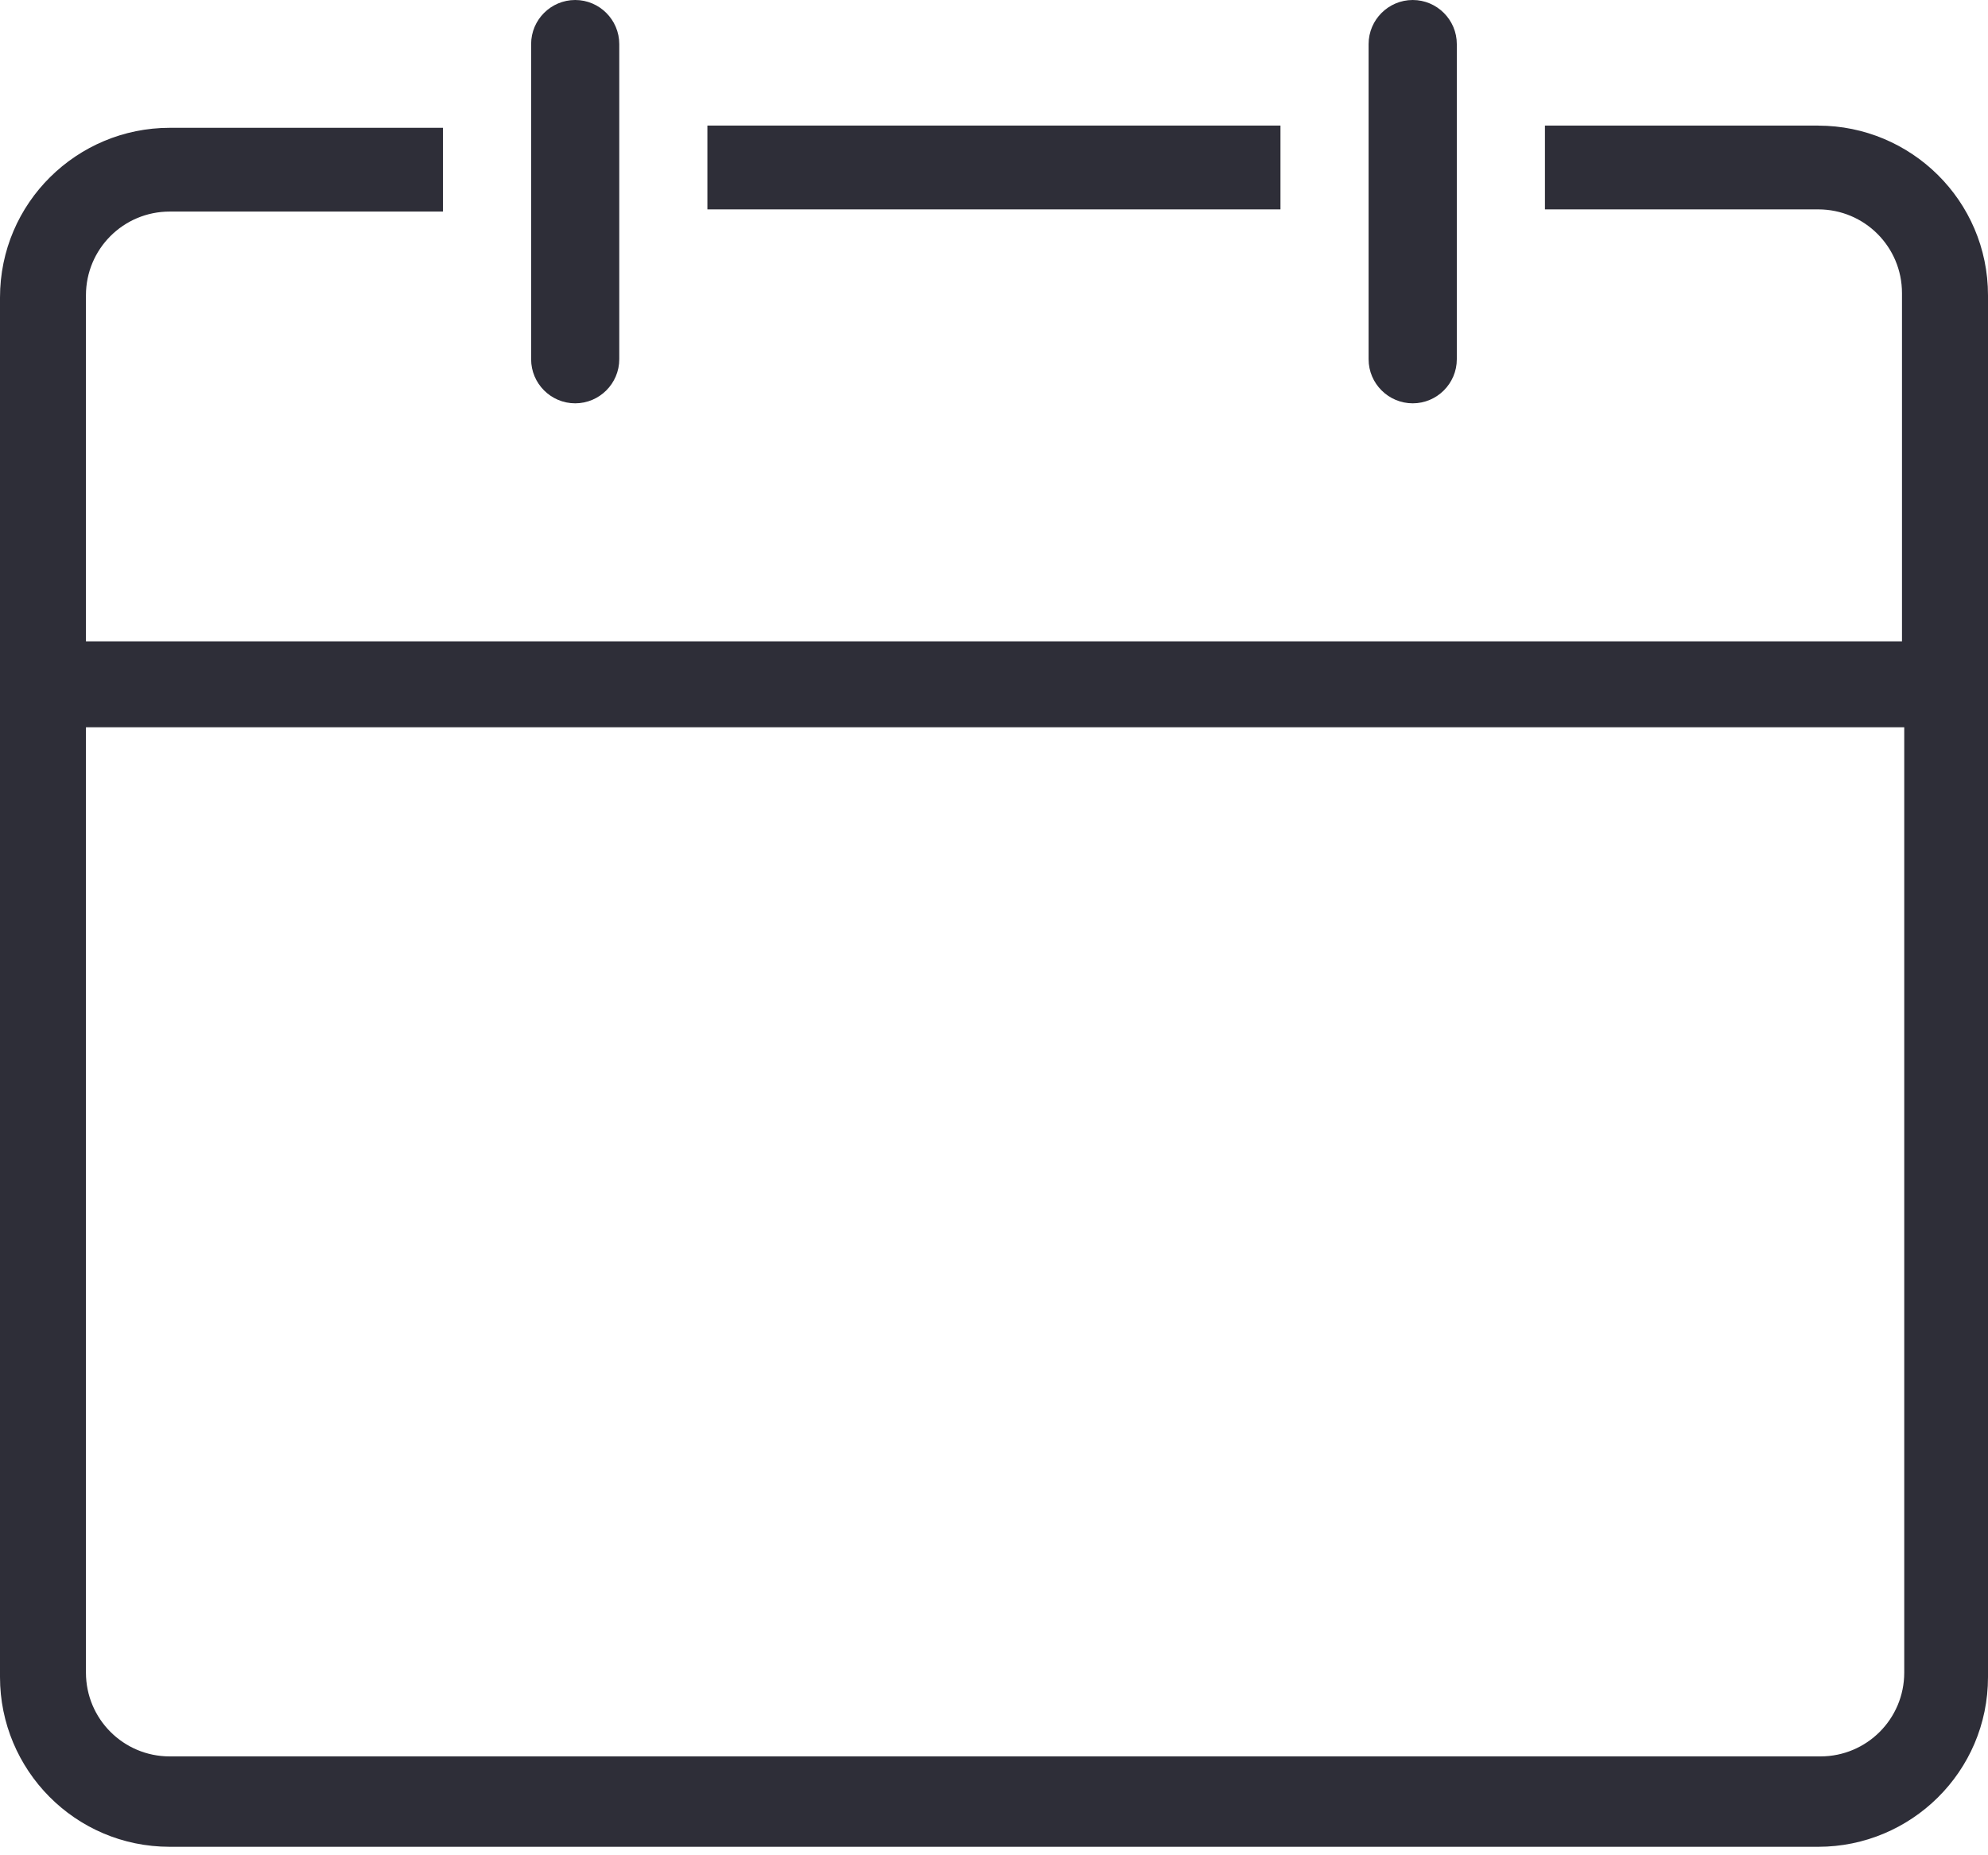 <svg width="30" height="28" viewBox="0 0 30 28" fill="none" xmlns="http://www.w3.org/2000/svg">
<path d="M21.319 6.087C20.952 6.087 20.653 5.788 20.653 5.422V0.665C20.653 0.299 20.952 0 21.319 0C21.685 0 21.984 0.299 21.984 0.665V5.422C21.984 5.788 21.685 6.087 21.319 6.087Z" fill="#2E2E38"/>
<path d="M8.68 6.087C8.313 6.087 8.015 5.788 8.015 5.422V0.665C8.015 0.299 8.313 0 8.68 0C9.046 0 9.345 0.299 9.345 0.665V5.422C9.345 5.788 9.046 6.087 8.68 6.087Z" fill="#2E2E38"/>
<path d="M10.675 1.895H19.323V3.16H10.675V1.895Z" fill="#2E2E38"/>
<path d="M27.438 1.895H23.314V3.16H27.438C28.137 3.16 28.702 3.725 28.702 4.424V9.679H1.296V10.976H28.736V25.243C28.736 25.942 28.171 26.508 27.471 26.508H2.561C1.862 26.508 1.297 25.942 1.297 25.243V4.457C1.297 3.758 1.862 3.193 2.561 3.193H6.684V1.929H2.561C1.164 1.929 0 3.059 0 4.49V25.311C0 26.708 1.13 27.872 2.561 27.872H27.439C28.836 27.872 30 26.741 30 25.311V4.458C30 3.027 28.836 1.896 27.438 1.896L27.438 1.895Z" fill="#2E2E38"/>
</svg>
